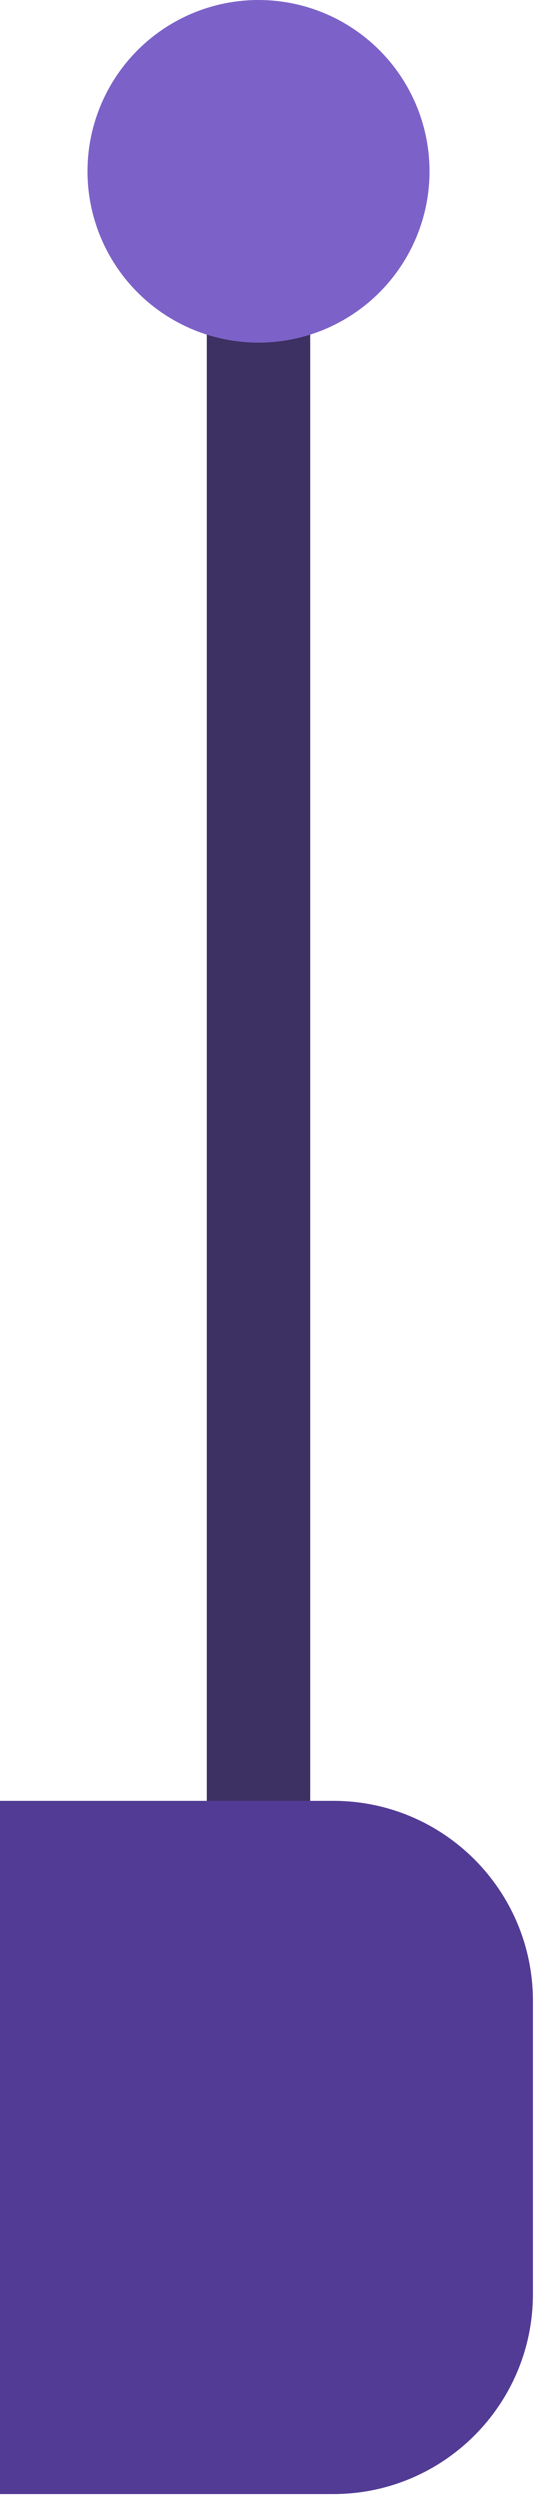 <svg width="22" height="100" viewBox="0 0 22 100" fill="none" xmlns="http://www.w3.org/2000/svg">
<rect x="8.287" y="11.793" width="4.144" height="66.298" fill="#3D3062"/>
<path d="M0 72.036H13.356C17.774 72.036 21.356 75.617 21.356 80.036V91.766C21.356 96.184 17.774 99.766 13.356 99.766H0V72.036Z" fill="#523B95"/>
<circle cx="10.359" cy="6.853" r="6.853" fill="#7C62C8"/>
</svg>
